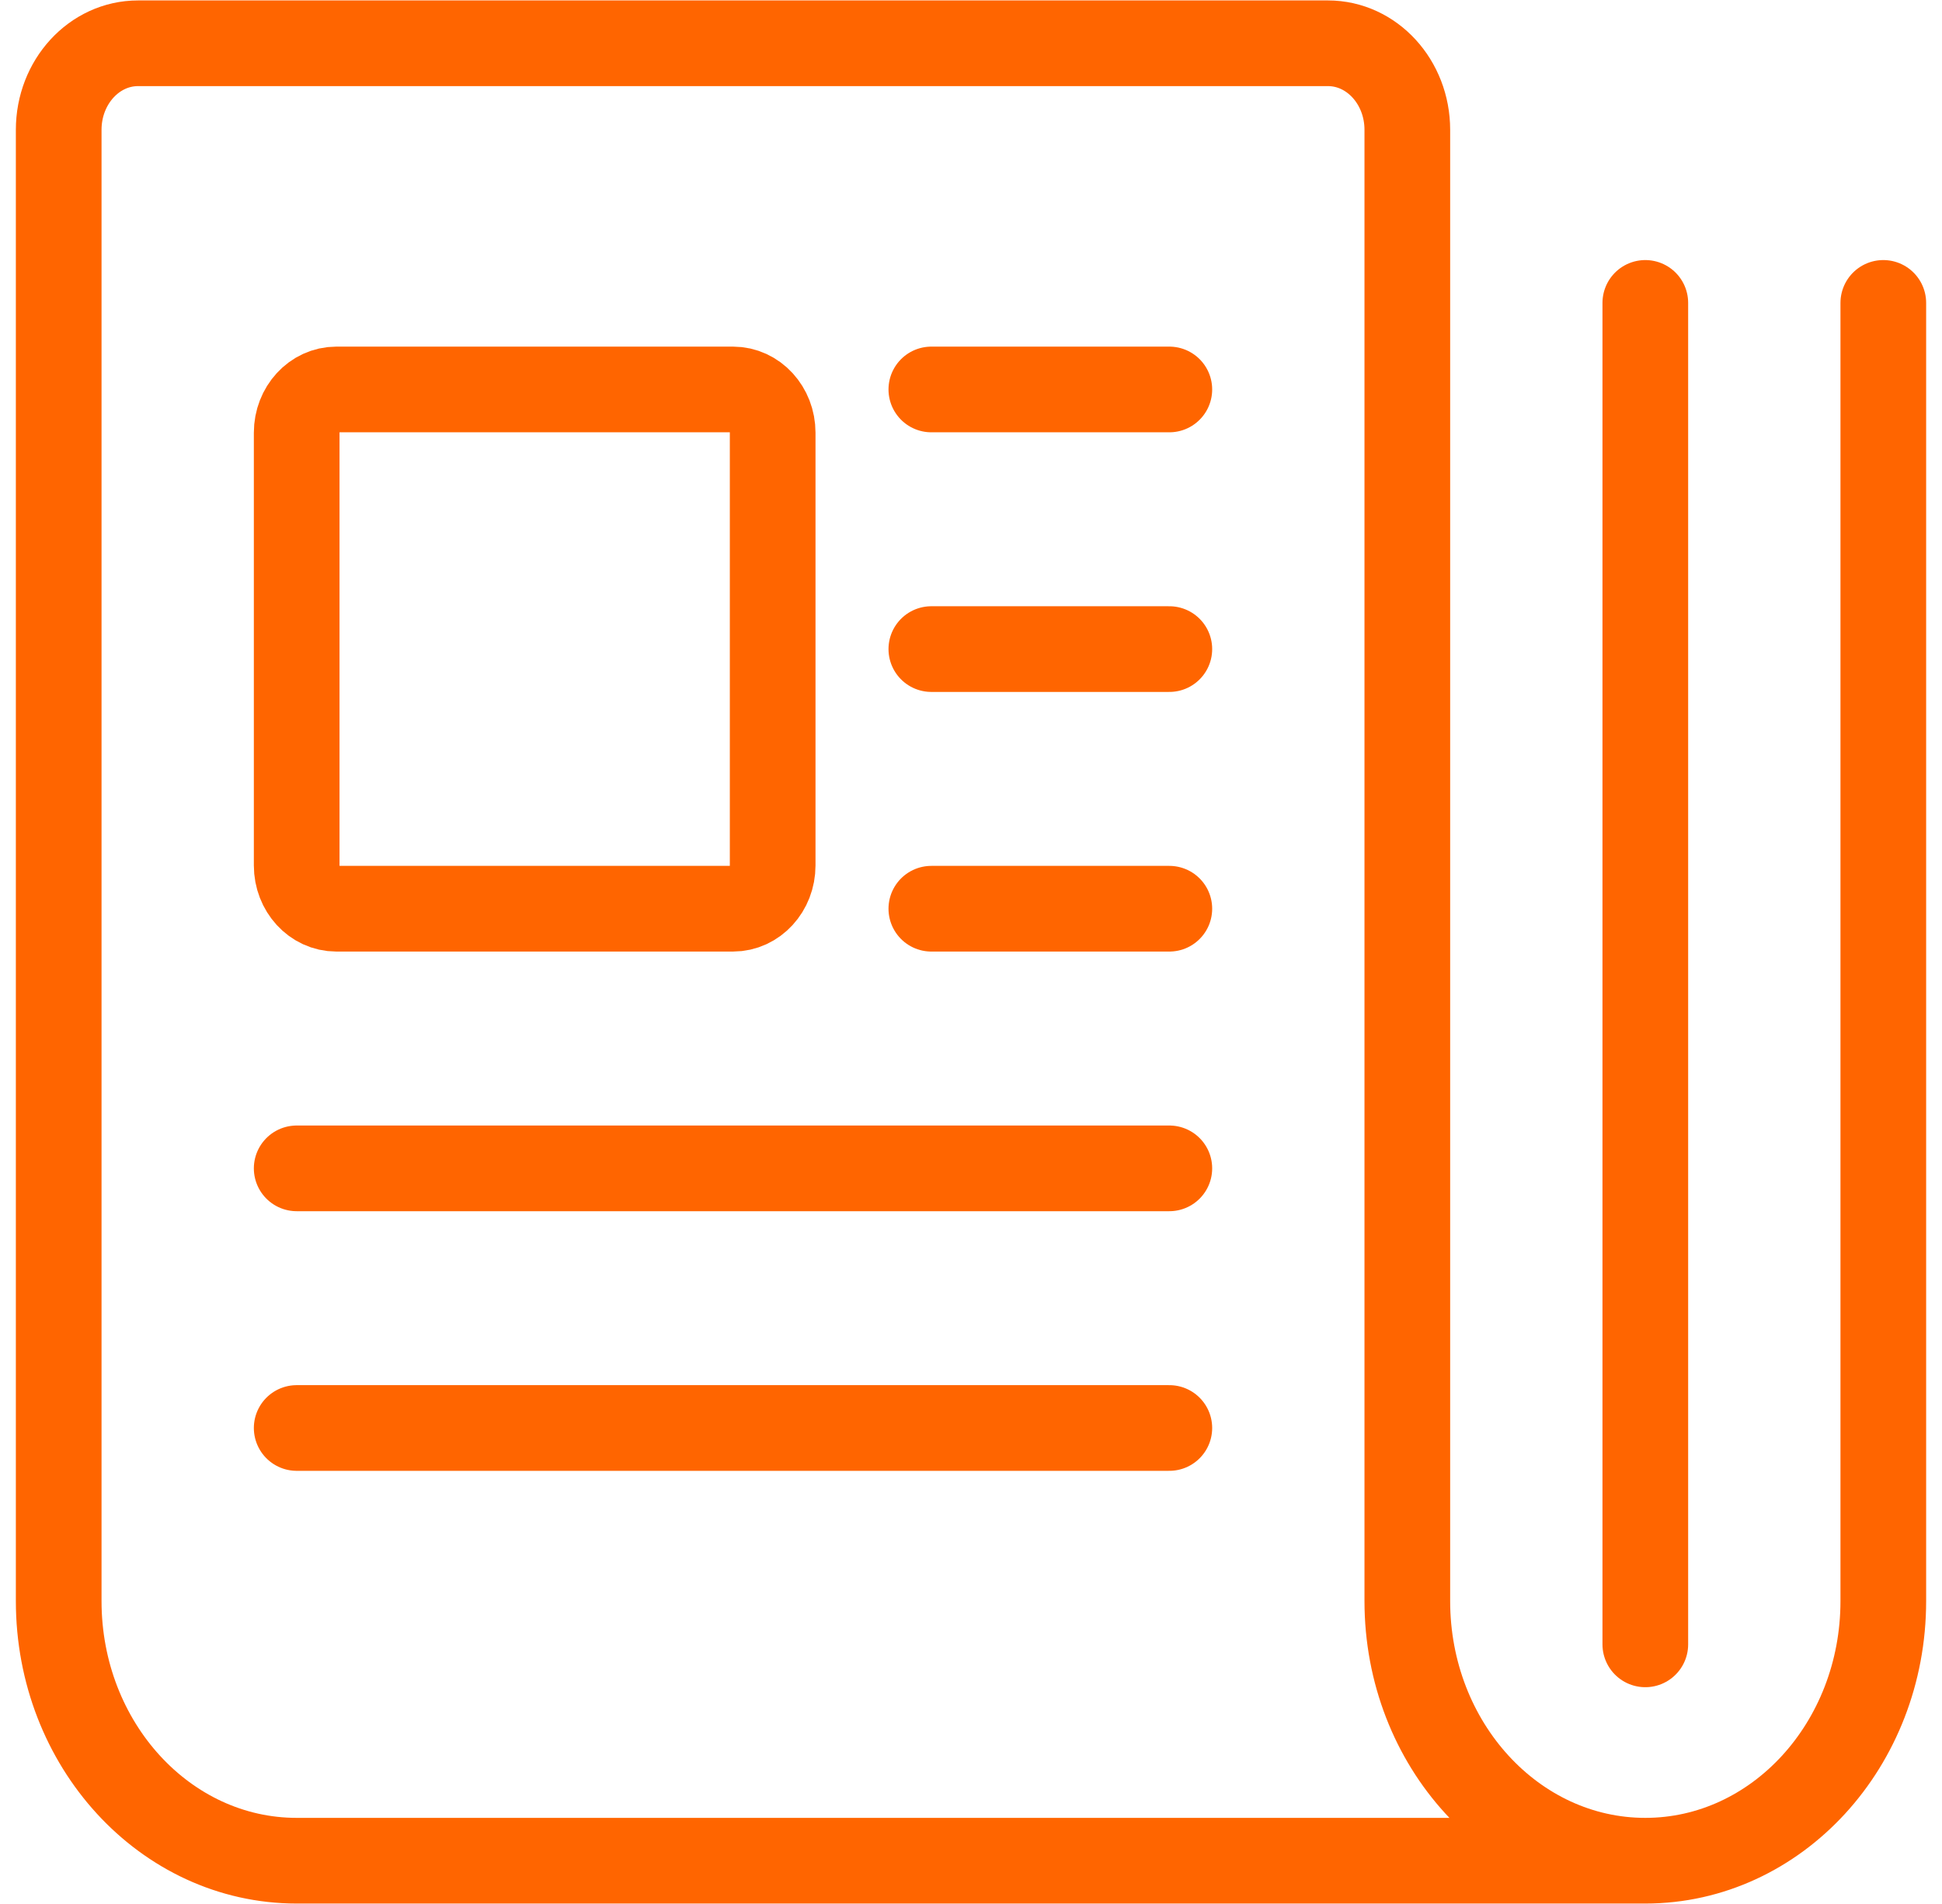 <?xml version="1.0" encoding="UTF-8"?>
<svg width="102px" height="100px" viewBox="0 0 102 100" version="1.1" xmlns="http://www.w3.org/2000/svg" xmlns:xlink="http://www.w3.org/1999/xlink">
    <title>newspaper-fold</title>
    <g id="Page-1" stroke="none" stroke-width="1" fill="none" fill-rule="evenodd" stroke-linecap="round" stroke-linejoin="round">
        <g id="Home-slider-1-Copy-2" transform="translate(-670, -861)" stroke="#FF6500" stroke-width="4.5">
            <g id="OVERVIEW/STEPS" transform="translate(157, 721)">
                <g id="Group-18" transform="translate(115, 0)">
                    <g id="newspaper-fold" transform="translate(401, 142)">
                        <path d="M37.583,43.455 C37.583,44.71 36.651,45.727 35.5,45.727 L14.667,45.727 C13.516,45.727 12.583,44.71 12.583,43.455 L12.583,20.727 C12.583,19.472 13.516,18.455 14.667,18.455 L35.5,18.455 C36.651,18.455 37.583,19.472 37.583,20.727 L37.583,43.455 Z" id="Path"></path>
                        <line x1="45.917" y1="18.455" x2="58.417" y2="18.455" id="Path"></line>
                        <line x1="45.917" y1="32.091" x2="58.417" y2="32.091" id="Path"></line>
                        <line x1="45.917" y1="45.727" x2="58.417" y2="45.727" id="Path"></line>
                        <line x1="12.583" y1="59.364" x2="58.417" y2="59.364" id="Path"></line>
                        <line x1="12.583" y1="73" x2="58.417" y2="73" id="Path"></line>
                        <path d="M83.417,95.727 L12.583,95.727 C5.68,95.727 0.083,89.622 0.083,82.091 L0.083,4.818 C0.083,2.308 1.949,0.273 4.25,0.273 L66.75,0.273 C69.051,0.273 70.917,2.308 70.917,4.818 L70.917,82.091 C70.917,89.622 76.513,95.727 83.417,95.727 C90.32,95.727 95.917,89.622 95.917,82.091 L95.917,13.909" id="Path"></path>
                        <line x1="83.417" y1="13.909" x2="83.417" y2="84.364" id="Path"></line>
                    </g>
                </g>
            </g>
        </g>
    </g>
</svg>